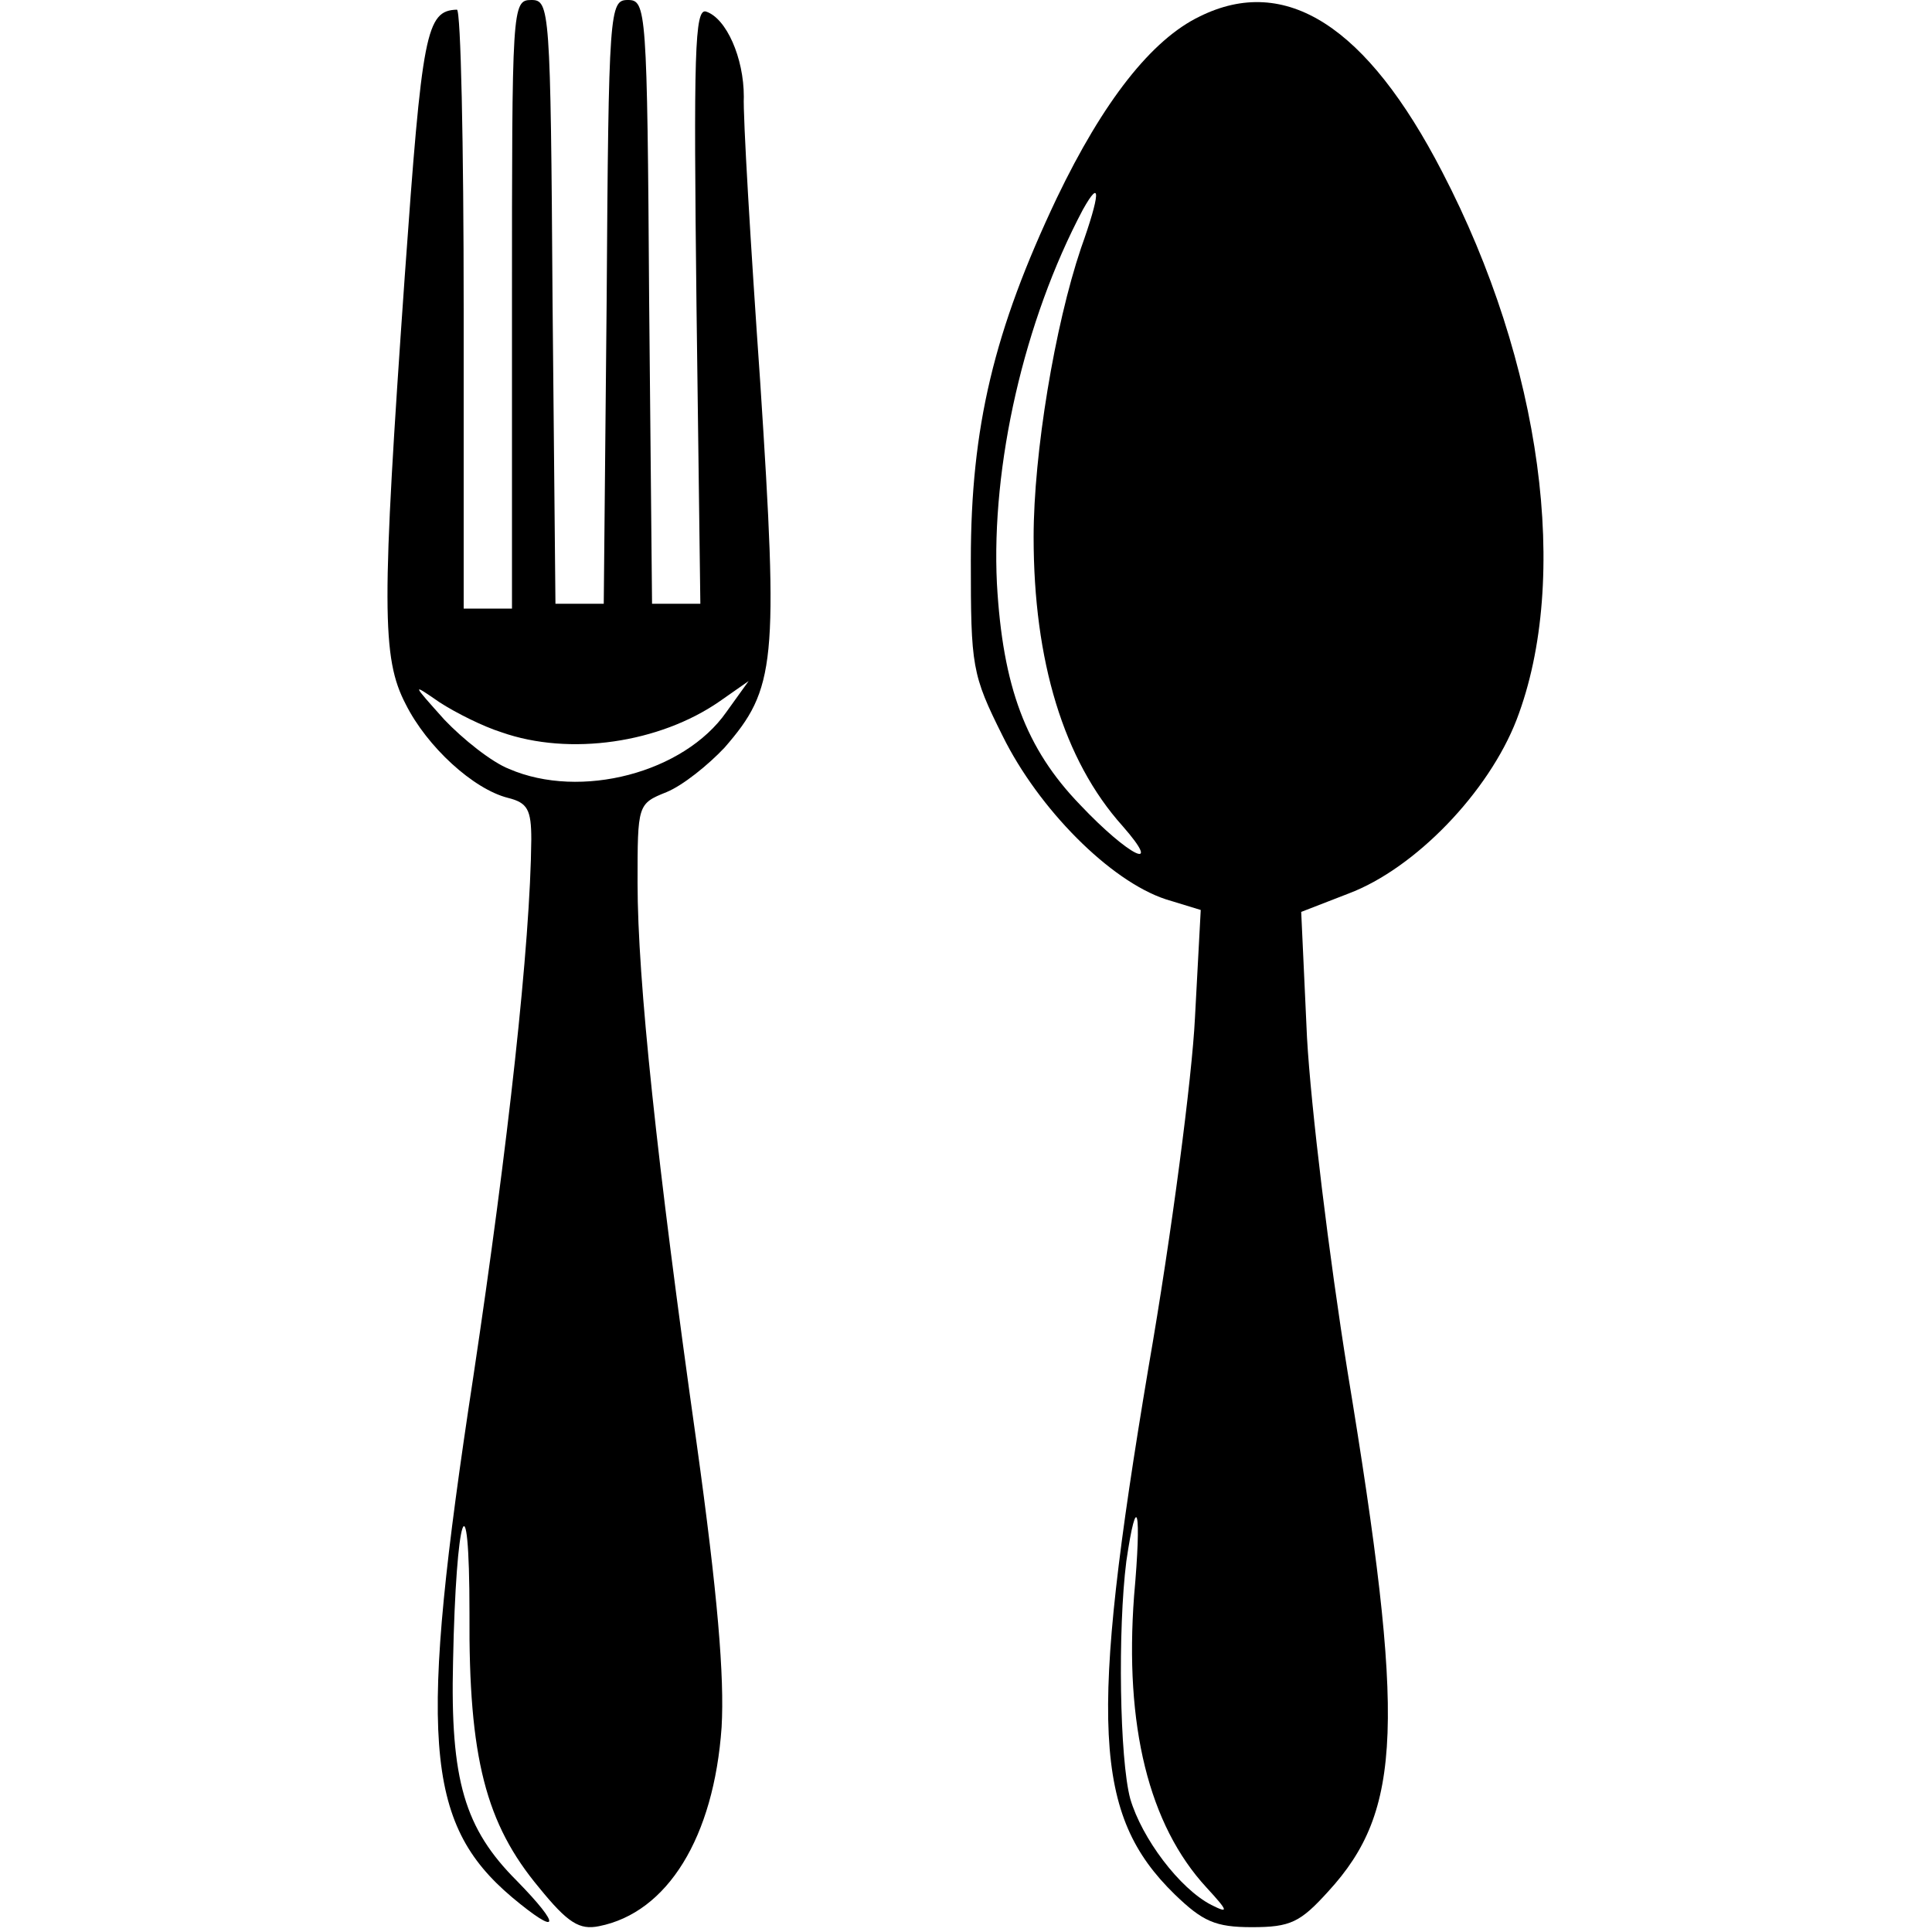 <?xml version="1.0" standalone="no"?>
<!DOCTYPE svg PUBLIC "-//W3C//DTD SVG 20010904//EN"
 "http://www.w3.org/TR/2001/REC-SVG-20010904/DTD/svg10.dtd">
<svg version="1.0" xmlns="http://www.w3.org/2000/svg"
 width="200pt" height="200pt" viewBox="0 0 200 200"
 preserveAspectRatio="xMidYMid meet">

<g transform="translate(0,200) scale(0.1,-0.1)"
fill="#000000" stroke="none">
<path d="M530 1685 l0 -315 -25 0 -25 0 0 310 c0 171 -3 310 -7 310 -32 -1
-36 -23 -54 -276 -24 -342 -24 -395 1 -443 22 -44 70 -88 106 -97 20 -5 24
-12 24 -43 -1 -108 -24 -316 -60 -556 -57 -373 -51 -462 40 -539 49 -41 52
-31 5 17 -54 54 -69 104 -66 227 3 154 17 196 17 50 -1 -150 17 -218 72 -284
30 -37 42 -44 62 -40 71 14 119 92 127 206 3 52 -4 137 -26 295 -41 290 -61
479 -61 579 0 81 0 82 30 94 17 7 43 28 60 46 53 61 56 87 37 378 -10 143 -18
277 -17 296 0 40 -18 81 -39 88 -12 4 -13 -44 -10 -304 l4 -309 -25 0 -25 0
-3 313 c-2 303 -3 312 -22 312 -19 0 -20 -9 -22 -312 l-3 -313 -25 0 -25 0 -3
313 c-2 304 -3 312 -22 312 -20 0 -20 -7 -20 -315z m-11 -443 c71 -25 164 -11
226 32 l30 21 -23 -32 c-44 -63 -151 -91 -225 -59 -18 7 -48 31 -67 51 -34 38
-34 38 -5 18 17 -11 45 -25 64 -31z"/>
<path d="M1242 1983 c-50 -24 -100 -88 -148 -188 -65 -137 -89 -237 -89 -375
0 -110 1 -118 33 -182 37 -75 111 -150 169 -169 l36 -11 -6 -112 c-3 -61 -24
-223 -48 -361 -62 -369 -57 -464 27 -546 29 -28 42 -34 80 -34 40 0 50 5 79
37 77 84 80 174 20 538 -19 118 -38 274 -42 346 l-6 130 49 19 c69 26 145 105
174 180 56 146 26 369 -77 567 -78 151 -162 205 -251 161z m-123 -240 c-27
-80 -49 -212 -49 -299 0 -128 31 -231 92 -299 43 -49 7 -32 -44 22 -56 58 -80
122 -86 229 -6 122 28 272 89 387 19 34 18 16 -2 -40z m55 -1395 c-10 -134 15
-237 75 -302 23 -25 23 -27 5 -18 -33 17 -72 69 -84 110 -11 41 -13 175 -4
246 11 75 16 53 8 -36z"/>
</g>
</svg>

